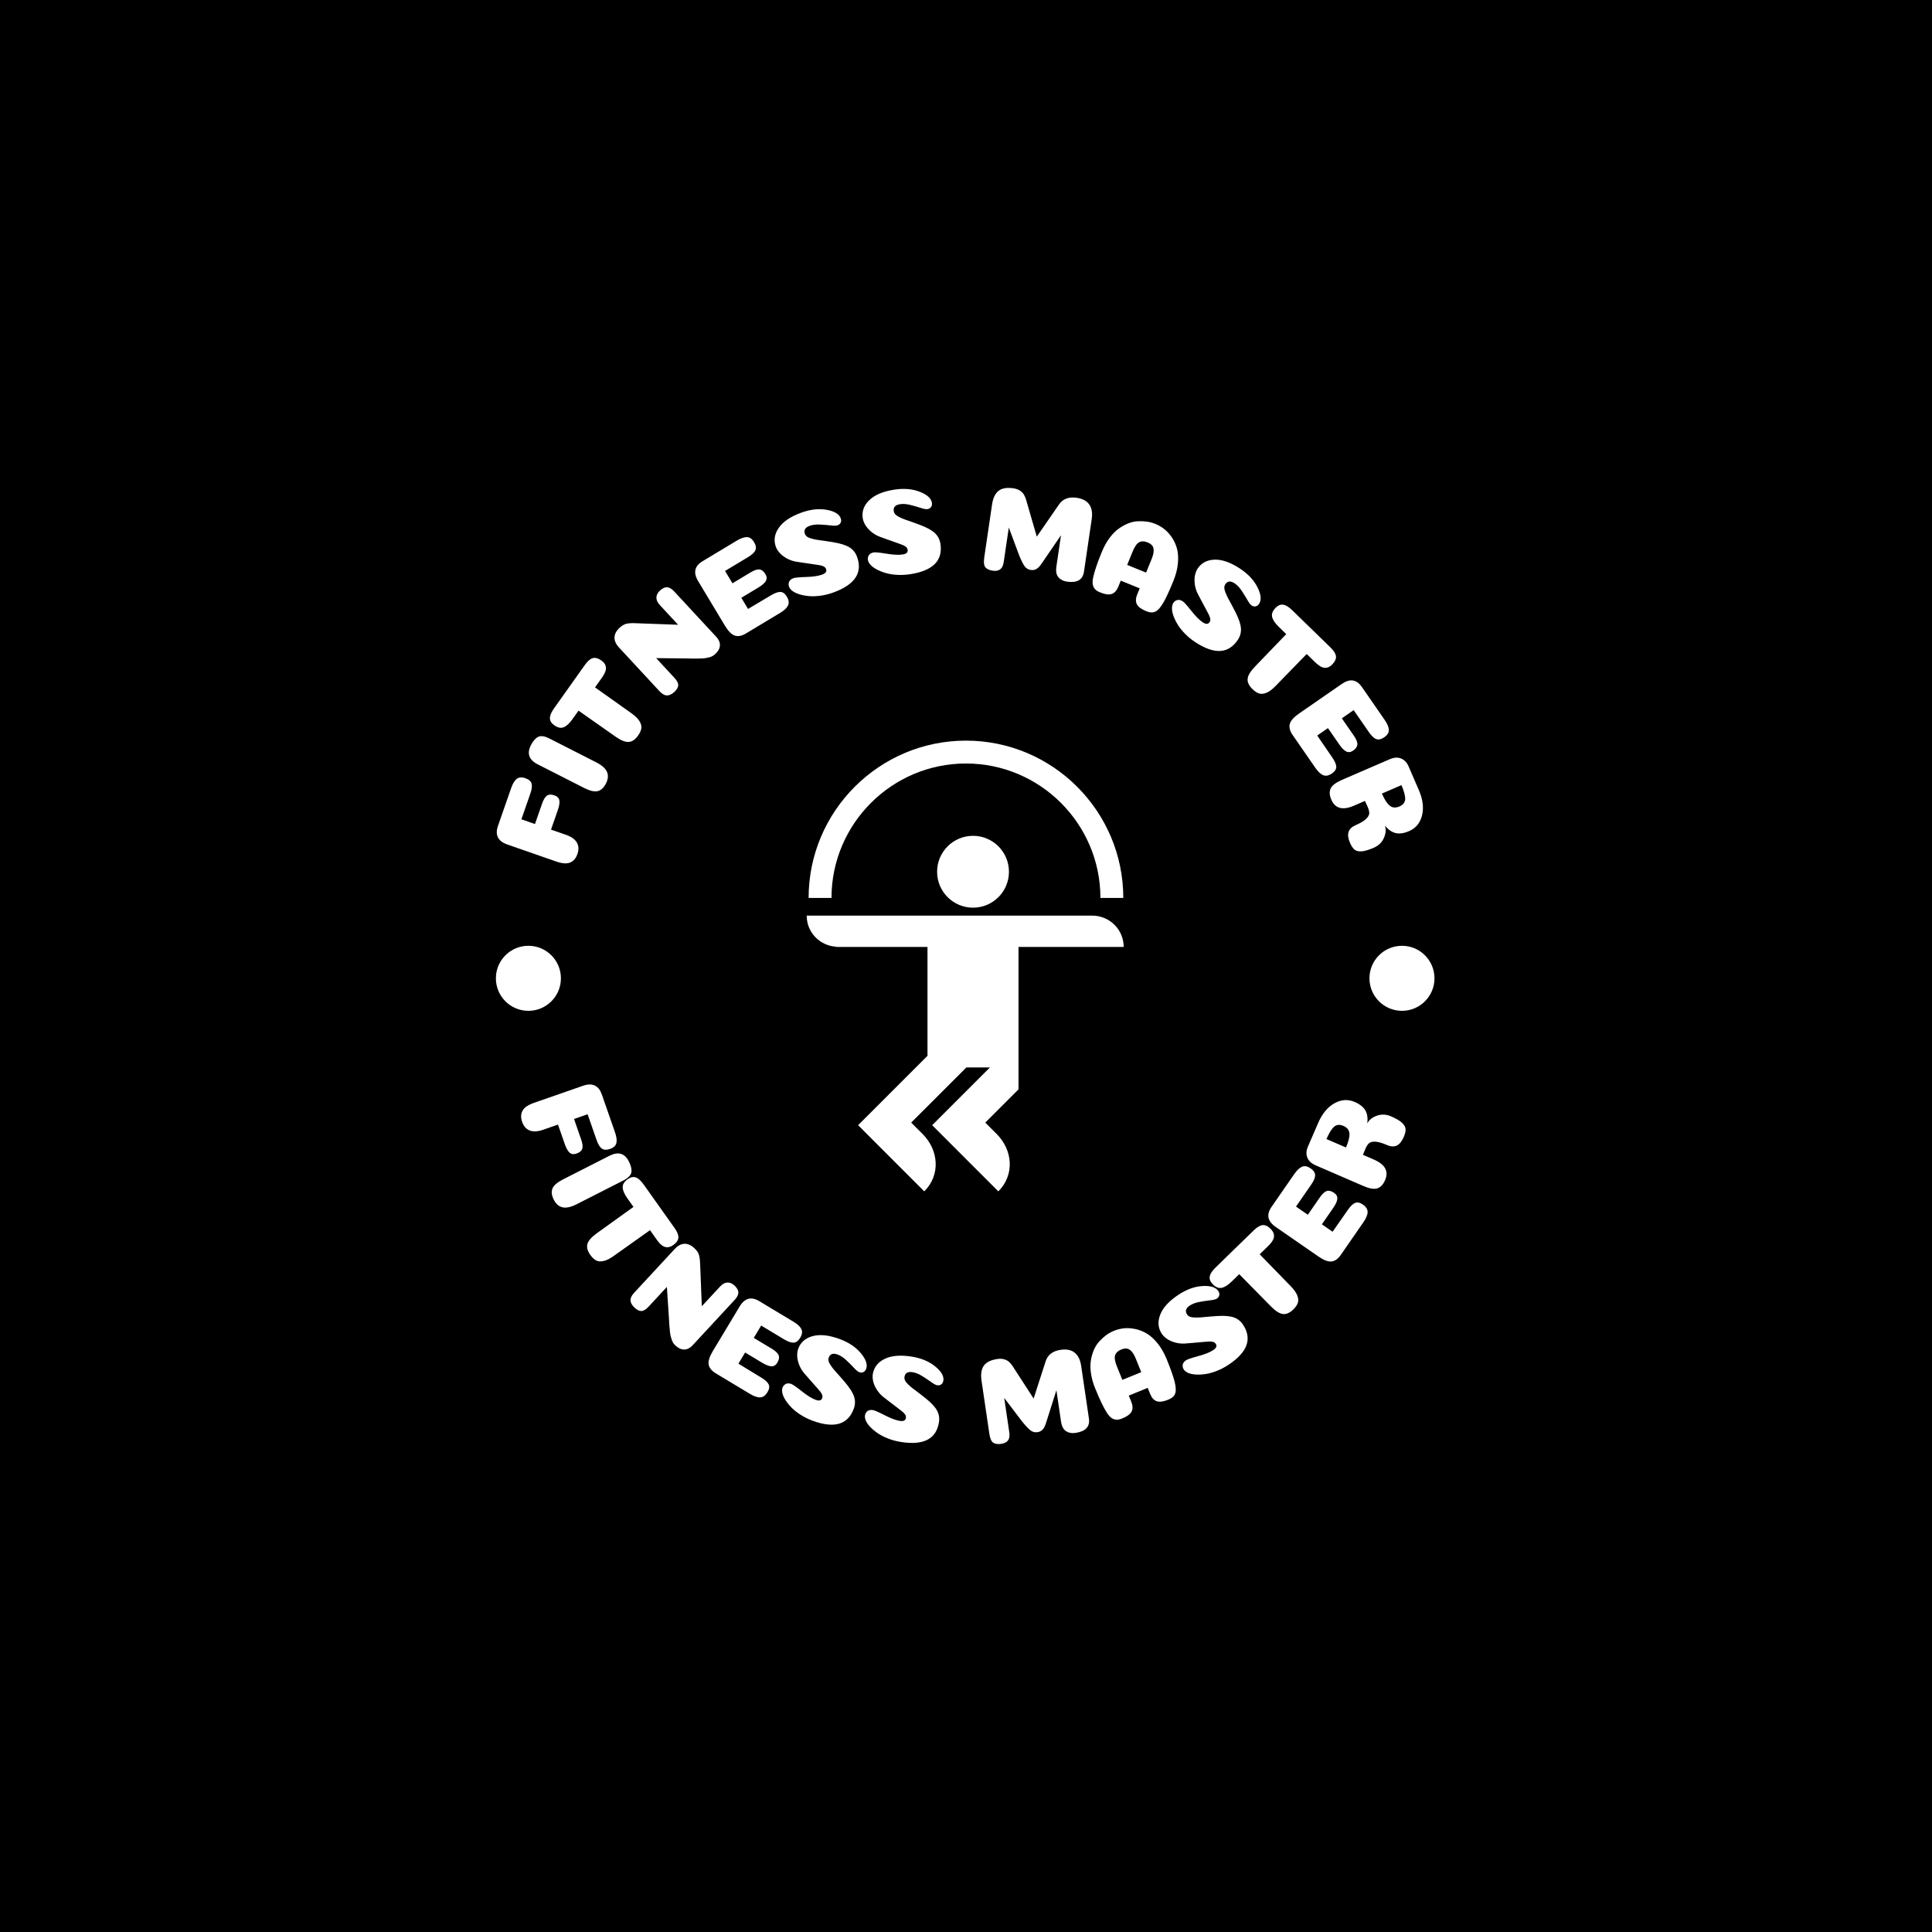 <svg xmlns="http://www.w3.org/2000/svg" version="1.1" xmlns:xlink="http://www.w3.org/1999/xlink" xmlns:svgjs="http://svgjs.dev/svgjs" width="1000" height="1000" viewBox="0 0 1000 1000"><rect width="1000" height="1000" fill="#000000"></rect><g transform="matrix(0.7,0,0,0.7,149.576,252.55)"><svg viewBox="0 0 396 280" data-background-color="#ffffff" preserveAspectRatio="xMidYMid meet" height="707" width="1000" xmlns="http://www.w3.org/2000/svg" xmlns:xlink="http://www.w3.org/1999/xlink"><g id="tight-bounds" transform="matrix(1,0,0,1,0.24,-0)"><svg viewBox="0 0 395.52 280" height="280" width="395.52"><g><svg viewBox="0 0 395.52 280" height="280" width="395.52"><g><svg viewBox="0 0 395.52 280" height="280" width="395.52"><g><svg viewBox="0 0 395.52 280" height="280" width="395.52"><g><svg viewBox="0 0 395.52 280" height="280" width="395.52"><g transform="matrix(1,0,0,1,151.344,74.003)"><svg viewBox="0 0 92.832 131.993" height="131.993" width="92.832"><g><svg xmlns="http://www.w3.org/2000/svg" xmlns:xlink="http://www.w3.org/1999/xlink" version="1.0" x="0" y="0" viewBox="17.597 5 63.125 89.755" enable-background="new 0 0 100 100" xml:space="preserve" height="131.993" width="92.832" class="icon-o-0" data-fill-palette-color="accent" id="o-0"><path d="M43.568 31.11c0 3.954 3.204 7.152 7.152 7.152 3.951 0 7.155-3.198 7.155-7.152 0-3.947-3.204-7.155-7.155-7.155C46.773 23.955 43.568 27.163 43.568 31.11z" fill="#ffffff" data-fill-palette-color="accent"></path><path d="M74.435 39.845h-7.535l-26.62-0.003H23.487h-5.89c0 3.344 2.605 5.998 5.89 6.2v0.042h18.167v21.678L27.839 81.577l3.825 3.832 3.462 3.463 5.887 5.883c3.253-3.253 2.912-8.18-0.339-11.431l-2.263-2.262 9.324-9.321 1.66-1.66h4.69l-2.911 2.908-8.585 8.588 3.828 3.832 3.459 3.463 5.886 5.883c3.254-3.253 2.912-8.18-0.334-11.431l-2.267-2.262 5.394-5.391 1.224-1.224V66.922v-2.535V46.084h8.871 5.785 6.287C80.722 42.607 77.908 39.845 74.435 39.845z" fill="#ffffff" data-fill-palette-color="accent"></path><path d="M49.315 9.554c14.76 0 26.776 12.016 26.776 26.776h4.554C80.645 19.052 66.589 5 49.315 5c-17.278 0-31.334 14.052-31.334 31.33h4.557C22.538 21.57 34.551 9.554 49.315 9.554z" fill="#ffffff" data-fill-palette-color="accent"></path></svg></g></svg></g><path d="M76.475 100.058L80.865 101.588C82.406 102.124 83.46 102.871 84.029 103.829 84.596 104.794 84.655 105.921 84.205 107.212V107.212C83.778 108.439 83.079 109.264 82.108 109.685 81.128 110.111 79.757 110.016 77.993 109.402V109.402L63.632 104.399C62.91 104.147 62.315 103.829 61.848 103.444 61.384 103.067 61.056 102.641 60.863 102.166 60.668 101.696 60.576 101.209 60.587 100.704 60.599 100.199 60.703 99.663 60.901 99.094V99.094L64.789 87.935C65.247 86.619 65.793 85.709 66.427 85.206 67.061 84.703 67.912 84.638 68.979 85.009V85.009C69.976 85.357 70.576 85.877 70.778 86.571 70.981 87.265 70.861 88.248 70.418 89.52V89.52L67.799 97.036 71.778 98.422 73.865 92.43C74.076 91.823 74.304 91.325 74.546 90.937 74.783 90.546 75.052 90.257 75.354 90.068 75.661 89.888 75.985 89.801 76.327 89.805 76.67 89.81 77.077 89.895 77.55 90.059V90.059C78.324 90.329 78.778 90.803 78.915 91.481 79.043 92.163 78.889 93.127 78.455 94.374V94.374ZM76.054 73.405L89.67 80.335C91.34 81.185 92.401 82.116 92.851 83.127 93.306 84.141 93.212 85.281 92.567 86.548V86.548C91.938 87.784 91.141 88.529 90.177 88.783 89.213 89.036 87.874 88.727 86.161 87.855V87.855L72.582 80.944C70.012 79.636 69.343 77.773 70.574 75.355V75.355C71.206 74.112 71.919 73.294 72.712 72.9 73.504 72.506 74.619 72.675 76.054 73.405ZM89.367 58.411L100.001 65.966C101.116 66.758 101.903 67.525 102.364 68.267 102.824 69.009 103.013 69.708 102.929 70.363 102.842 71.023 102.52 71.745 101.964 72.528V72.528C101.141 73.687 100.236 74.306 99.249 74.385 98.263 74.465 96.983 73.958 95.41 72.866V72.866L84.529 65.222 82.753 67.721C81.875 68.957 81.023 69.741 80.196 70.076 79.365 70.415 78.451 70.23 77.452 69.521V69.521C76.845 69.09 76.451 68.627 76.271 68.134 76.1 67.638 76.112 67.095 76.308 66.504 76.508 65.907 76.9 65.198 77.484 64.376V64.376L86.415 51.805C87.191 50.713 87.949 50.06 88.69 49.848 89.43 49.635 90.28 49.87 91.24 50.552V50.552C91.886 51.01 92.289 51.512 92.449 52.058 92.613 52.598 92.595 53.15 92.394 53.713 92.199 54.279 91.837 54.935 91.307 55.68V55.68ZM112.574 30.339L124.915 43.662C125.632 44.437 125.972 45.261 125.934 46.136 125.891 47.006 125.428 47.85 124.544 48.669V48.669C124.315 48.88 124.062 49.065 123.783 49.222 123.508 49.384 123.175 49.512 122.784 49.607 122.402 49.703 122.057 49.778 121.748 49.833 121.439 49.889 121.021 49.925 120.494 49.943 119.967 49.952 119.55 49.96 119.243 49.967 118.936 49.975 118.453 49.975 117.792 49.969 117.127 49.958 116.641 49.947 116.335 49.935V49.935L107.266 49.839 112.578 55.574C113.378 56.438 113.761 57.18 113.728 57.801 113.7 58.418 113.333 59.053 112.628 59.706V59.706C111.853 60.423 111.117 60.778 110.418 60.771 109.724 60.758 108.993 60.338 108.225 59.509V59.509L96.401 46.744C95.473 45.741 95.027 44.747 95.065 43.762 95.102 42.777 95.595 41.845 96.544 40.967V40.967C97.194 40.364 97.812 39.981 98.398 39.816 98.984 39.652 99.793 39.58 100.827 39.601V39.601L113.689 40.072 108.349 34.307C107.646 33.548 107.308 32.804 107.336 32.077 107.364 31.351 107.705 30.684 108.36 30.077V30.077C109.115 29.378 109.825 29.048 110.489 29.088 111.148 29.132 111.843 29.549 112.574 30.339ZM129.608 27.927L134.915 24.736C136.005 24.08 136.88 23.795 137.539 23.88 138.189 23.963 138.767 24.425 139.273 25.266V25.266C139.695 25.967 139.733 26.628 139.386 27.247 139.042 27.856 138.313 28.496 137.2 29.166V29.166L132.207 32.169 134.174 35.44 140.893 31.446C142.041 30.755 142.969 30.426 143.676 30.459 144.386 30.498 145.001 30.949 145.521 31.814V31.814C146.114 32.799 146.236 33.666 145.887 34.412 145.535 35.153 144.762 35.883 143.567 36.601V36.601L133.563 42.618C132.351 43.347 131.266 43.558 130.307 43.25 129.354 42.939 128.384 41.963 127.396 40.322V40.322L119.559 27.29C118.073 24.82 118.501 22.88 120.844 21.471V21.471L130.848 15.454C132.043 14.735 133.045 14.386 133.854 14.405 134.663 14.423 135.358 14.917 135.941 15.886V15.886C136.485 16.79 136.613 17.574 136.325 18.237 136.036 18.9 135.318 19.577 134.17 20.268V20.268L127.437 24.317ZM149.711 7.261V7.261C152.392 6.279 154.883 5.995 157.181 6.407 159.48 6.819 160.856 7.645 161.31 8.884V8.884C161.435 9.227 161.468 9.543 161.408 9.832 161.348 10.121 161.229 10.355 161.05 10.536 160.871 10.717 160.658 10.853 160.41 10.944V10.944C160.009 11.09 159.326 11.103 158.359 10.981 157.394 10.866 156.339 10.78 155.194 10.724 154.049 10.667 153.057 10.793 152.219 11.1V11.1C150.89 11.586 150.425 12.372 150.823 13.459V13.459C150.947 13.796 151.172 14.077 151.5 14.303 151.828 14.529 152.286 14.718 152.875 14.87 153.473 15.026 154.042 15.145 154.584 15.228 155.12 15.313 155.86 15.416 156.806 15.539 157.748 15.669 158.547 15.795 159.203 15.915V15.915C161.301 16.271 162.865 16.772 163.894 17.419 164.924 18.065 165.652 18.973 166.081 20.142V20.142C167.791 24.813 165.5 28.3 159.209 30.604V30.604C157.97 31.058 156.723 31.374 155.47 31.552 154.222 31.727 153.089 31.771 152.069 31.683 151.05 31.595 150.119 31.425 149.276 31.171 148.428 30.919 147.739 30.595 147.212 30.197 146.686 29.806 146.341 29.384 146.176 28.933V28.933C145.995 28.438 146.002 27.956 146.198 27.487 146.394 27.019 146.81 26.669 147.445 26.436V26.436C147.916 26.264 149.163 26.146 151.186 26.083 153.21 26.019 154.774 25.785 155.88 25.38V25.38C156.897 25.008 157.277 24.472 157.021 23.773V23.773C156.947 23.57 156.837 23.397 156.691 23.256 156.555 23.119 156.359 22.999 156.106 22.897 155.846 22.798 155.572 22.718 155.283 22.658 154.995 22.598 154.6 22.534 154.099 22.465 153.602 22.387 153.103 22.314 152.602 22.245 152.099 22.17 151.445 22.075 150.638 21.959 149.828 21.852 149.042 21.733 148.28 21.601V21.601C147.273 21.429 146.343 21.103 145.49 20.623 144.636 20.142 143.947 19.609 143.423 19.023 142.905 18.434 142.539 17.848 142.324 17.263V17.263C141.631 15.369 141.911 13.515 143.164 11.702 144.414 9.882 146.597 8.402 149.711 7.261ZM176.953 0.512V0.512C179.774 0.07 182.272 0.275 184.447 1.126 186.621 1.978 187.811 3.055 188.015 4.359V4.359C188.071 4.72 188.042 5.036 187.927 5.308 187.812 5.579 187.649 5.786 187.439 5.929 187.228 6.071 186.993 6.163 186.732 6.204V6.204C186.311 6.27 185.638 6.149 184.713 5.842 183.789 5.541 182.771 5.252 181.659 4.974 180.546 4.696 179.549 4.626 178.667 4.765V4.765C177.269 4.984 176.66 5.665 176.839 6.808V6.808C176.895 7.162 177.061 7.482 177.339 7.767 177.616 8.053 178.029 8.327 178.577 8.591 179.133 8.86 179.669 9.088 180.185 9.274 180.693 9.461 181.4 9.707 182.304 10.011 183.202 10.322 183.961 10.601 184.582 10.846V10.846C186.57 11.603 188.007 12.399 188.891 13.233 189.775 14.067 190.314 15.099 190.506 16.33V16.33C191.276 21.244 188.351 24.219 181.732 25.256V25.256C180.428 25.46 179.144 25.528 177.88 25.459 176.622 25.388 175.502 25.211 174.519 24.927 173.536 24.642 172.656 24.294 171.879 23.881 171.095 23.469 170.483 23.017 170.043 22.525 169.604 22.038 169.347 21.558 169.272 21.083V21.083C169.191 20.562 169.292 20.091 169.575 19.669 169.858 19.248 170.334 18.985 171.003 18.881V18.881C171.498 18.803 172.744 18.93 174.741 19.261 176.738 19.592 178.319 19.667 179.482 19.484V19.484C180.552 19.317 181.029 18.865 180.914 18.13V18.13C180.88 17.916 180.806 17.726 180.691 17.559 180.583 17.397 180.415 17.242 180.186 17.093 179.951 16.945 179.697 16.813 179.426 16.698 179.154 16.583 178.78 16.443 178.302 16.279 177.829 16.106 177.354 15.937 176.876 15.772 176.397 15.601 175.774 15.38 175.005 15.11 174.231 14.847 173.484 14.577 172.762 14.3V14.3C171.808 13.936 170.958 13.435 170.215 12.798 169.471 12.161 168.899 11.504 168.498 10.827 168.105 10.149 167.859 9.502 167.763 8.887V8.887C167.451 6.895 168.086 5.131 169.667 3.595 171.248 2.053 173.676 1.025 176.953 0.512ZM224.443 23.193L225.82 13.854 220.025 22.327C219.532 23.027 219.048 23.506 218.572 23.765 218.096 24.023 217.564 24.109 216.974 24.022V24.022C216.211 23.909 215.608 23.547 215.165 22.934 214.721 22.322 214.188 21.255 213.564 19.733V19.733L210.534 11.601 209.049 21.684C208.898 22.709 208.556 23.424 208.024 23.832 207.492 24.239 206.761 24.374 205.83 24.237V24.237C204.786 24.083 204.06 23.74 203.653 23.208 203.245 22.676 203.142 21.73 203.342 20.371V20.371L205.632 4.835C205.901 3.007 206.519 1.692 207.485 0.891 208.459 0.084 209.93-0.175 211.899 0.115V0.115C212.635 0.224 213.26 0.442 213.772 0.771 214.277 1.105 214.643 1.453 214.87 1.815 215.097 2.177 215.306 2.615 215.498 3.128V3.128L218.73 14.266 225.304 4.748C226.44 3.171 228.146 2.55 230.422 2.886V2.886C231.493 3.044 232.383 3.363 233.092 3.844 233.795 4.323 234.306 5.004 234.628 5.886 234.942 6.774 235.008 7.833 234.826 9.065V9.065L232.541 24.571C232.175 26.919 230.519 27.875 227.573 27.441V27.441C226.502 27.283 225.671 26.863 225.081 26.181 224.49 25.499 224.278 24.503 224.443 23.193ZM251.157 15.948V15.948C250.204 15.56 249.387 15.548 248.704 15.913 248.02 16.285 247.387 17.182 246.808 18.604V18.604L245.203 22.543 250.74 24.8 252.372 20.795C252.752 19.861 252.948 19.067 252.958 18.414 252.965 17.752 252.817 17.235 252.516 16.863 252.211 16.498 251.758 16.193 251.157 15.948ZM248.143 31.173L248.863 29.406 243.326 27.15 242.606 28.917C242.144 30.052 241.503 30.763 240.685 31.05 239.872 31.34 238.729 31.185 237.257 30.585V30.585C236.636 30.332 236.161 30.037 235.832 29.698 235.504 29.352 235.276 28.909 235.146 28.366 235.025 27.82 235.054 27.112 235.233 26.242 235.421 25.369 235.71 24.346 236.1 23.175 236.492 21.998 237.045 20.531 237.76 18.777V18.777C238.386 17.241 239.119 15.899 239.959 14.751 240.8 13.603 241.674 12.695 242.582 12.027 243.49 11.359 244.426 10.827 245.392 10.431 246.359 10.029 247.327 9.806 248.295 9.762 249.257 9.715 250.163 9.752 251.013 9.871 251.854 9.995 252.663 10.215 253.44 10.532V10.532C254.374 10.912 255.246 11.417 256.057 12.047 256.861 12.674 257.603 13.488 258.284 14.489 258.969 15.499 259.471 16.606 259.792 17.811 260.118 19.018 260.205 20.446 260.053 22.094 259.898 23.748 259.448 25.487 258.705 27.311V27.311C257.51 30.244 256.519 32.372 255.731 33.695 254.947 35.027 254.192 35.867 253.466 36.214 252.738 36.568 251.85 36.531 250.803 36.105V36.105C249.337 35.507 248.411 34.82 248.027 34.042 247.642 33.264 247.681 32.308 248.143 31.173ZM278.252 23.635V23.635C280.635 25.209 282.344 27.043 283.378 29.137 284.412 31.23 284.565 32.828 283.838 33.929V33.929C283.637 34.234 283.402 34.448 283.134 34.572 282.866 34.695 282.607 34.738 282.355 34.702 282.103 34.665 281.867 34.574 281.647 34.429V34.429C281.291 34.194 280.875 33.651 280.398 32.801 279.918 31.957 279.36 31.058 278.725 30.103 278.09 29.149 277.4 28.425 276.655 27.933V27.933C275.474 27.154 274.566 27.247 273.928 28.212V28.212C273.73 28.512 273.638 28.86 273.651 29.258 273.664 29.656 273.784 30.137 274.012 30.701 274.242 31.274 274.484 31.804 274.74 32.289 274.99 32.77 275.346 33.427 275.81 34.26 276.264 35.095 276.638 35.813 276.931 36.412V36.412C277.891 38.311 278.417 39.867 278.509 41.079 278.601 42.291 278.303 43.417 277.617 44.456V44.456C274.876 48.607 270.71 48.836 265.12 45.144V45.144C264.018 44.417 263.024 43.602 262.136 42.699 261.253 41.8 260.545 40.915 260.009 40.043 259.474 39.17 259.059 38.32 258.762 37.492 258.46 36.66 258.312 35.913 258.319 35.252 258.322 34.597 258.455 34.069 258.72 33.668V33.668C259.011 33.228 259.403 32.947 259.896 32.827 260.389 32.707 260.918 32.833 261.483 33.206V33.206C261.901 33.482 262.736 34.415 263.99 36.004 265.243 37.594 266.361 38.714 267.344 39.363V39.363C268.247 39.959 268.904 39.947 269.314 39.326V39.326C269.434 39.145 269.507 38.954 269.534 38.753 269.563 38.562 269.544 38.334 269.475 38.069 269.401 37.801 269.302 37.533 269.179 37.265 269.055 36.998 268.873 36.642 268.63 36.198 268.398 35.752 268.16 35.308 267.918 34.864 267.679 34.414 267.367 33.831 266.981 33.114 266.586 32.399 266.215 31.695 265.868 31.004V31.004C265.408 30.092 265.118 29.15 264.997 28.179 264.876 27.207 264.896 26.336 265.056 25.566 265.221 24.799 265.476 24.156 265.819 23.636V23.636C266.93 21.954 268.587 21.077 270.791 21.007 272.998 20.932 275.485 21.808 278.252 23.635ZM297.77 48.634L288.674 57.984C287.721 58.964 286.842 59.624 286.038 59.966 285.234 60.307 284.515 60.386 283.881 60.204 283.242 60.016 282.578 59.587 281.889 58.917V58.917C280.87 57.926 280.397 56.937 280.47 55.95 280.542 54.964 281.239 53.777 282.56 52.39V52.39L291.782 42.809 289.585 40.671C288.498 39.614 287.853 38.651 287.65 37.783 287.442 36.91 287.765 36.034 288.619 35.156V35.156C289.138 34.623 289.655 34.305 290.171 34.202 290.686 34.109 291.221 34.204 291.775 34.488 292.335 34.778 292.975 35.274 293.698 35.977V35.977L304.751 46.729C305.711 47.664 306.24 48.513 306.336 49.277 306.433 50.042 306.071 50.846 305.25 51.69V51.69C304.697 52.258 304.139 52.579 303.576 52.653 303.017 52.733 302.475 52.63 301.949 52.346 301.419 52.066 300.826 51.607 300.171 50.97V50.97ZM308.059 67.469L311.583 72.561C312.307 73.607 312.648 74.462 312.605 75.126 312.563 75.78 312.139 76.386 311.332 76.944V76.944C310.659 77.41 310.003 77.49 309.363 77.184 308.732 76.879 308.047 76.193 307.308 75.125V75.125L303.992 70.333 300.854 72.505 305.268 78.956C306.031 80.058 306.418 80.962 306.43 81.67 306.437 82.381 306.026 83.024 305.197 83.598V83.598C304.251 84.252 303.394 84.429 302.627 84.129 301.865 83.825 301.087 83.1 300.294 81.954V81.954L293.651 72.354C292.846 71.191 292.566 70.121 292.812 69.144 293.062 68.173 293.974 67.143 295.549 66.053V66.053L308.054 57.4C310.424 55.759 312.388 56.063 313.943 58.311V58.311L320.586 67.911C321.38 69.057 321.793 70.035 321.826 70.843 321.858 71.652 321.41 72.377 320.481 73.021V73.021C319.613 73.621 318.839 73.799 318.158 73.554 317.478 73.308 316.757 72.635 315.995 71.533V71.533L311.524 65.072ZM324.923 93.284V93.284C325.979 92.827 326.539 92.128 326.603 91.186 326.668 90.243 326.305 88.859 325.514 87.033V87.033L319.794 89.509C320.536 91.223 321.3 92.4 322.086 93.041 322.872 93.682 323.818 93.763 324.923 93.284ZM314.829 91.658L311.624 93.045C308.32 94.474 306.108 93.897 304.99 91.314V91.314C304.429 90.016 304.364 88.912 304.796 88.002 305.231 87.099 306.327 86.267 308.085 85.506V85.506L322.041 79.467C323.32 78.913 324.446 78.839 325.418 79.244 326.387 79.643 327.115 80.405 327.601 81.529V81.529L330.609 88.479C331.781 91.187 332.096 93.654 331.554 95.879 331.01 98.098 329.748 99.636 327.767 100.493V100.493C326.263 101.144 324.954 101.338 323.838 101.076 322.715 100.817 321.656 100.081 320.659 98.868V98.868C321.054 99.951 320.965 101.151 320.392 102.468 319.828 103.789 318.828 104.76 317.393 105.381V105.381C315.94 106.009 314.763 106.357 313.862 106.422 312.959 106.481 312.268 106.316 311.789 105.925 311.302 105.532 310.858 104.872 310.457 103.947V103.947C309.895 102.649 309.753 101.578 310.03 100.736 310.307 99.893 310.995 99.234 312.094 98.759V98.759C313.461 98.167 314.457 97.581 315.083 97.001 315.707 96.414 316.04 95.864 316.084 95.351 316.118 94.834 315.975 94.204 315.652 93.458V93.458ZM78.516 186.44L74.126 187.969C72.586 188.506 71.295 188.576 70.254 188.179 69.21 187.775 68.464 186.928 68.014 185.637V185.637C67.586 184.41 67.622 183.33 68.121 182.397 68.624 181.454 69.758 180.676 71.522 180.062V180.062L85.882 175.059C86.604 174.807 87.268 174.687 87.874 174.698 88.471 174.705 88.993 174.835 89.439 175.088 89.883 175.335 90.258 175.659 90.563 176.062 90.868 176.464 91.12 176.95 91.318 177.519V177.519L95.205 188.677C95.664 189.994 95.801 191.046 95.617 191.834 95.433 192.622 94.807 193.202 93.74 193.573V193.573C92.743 193.921 91.949 193.885 91.36 193.468 90.77 193.05 90.253 192.205 89.81 190.933V190.933L87.192 183.417 83.214 184.803 85.301 190.795C85.512 191.402 85.644 191.933 85.695 192.388 85.752 192.841 85.721 193.235 85.601 193.571 85.473 193.902 85.274 194.172 85.002 194.381 84.731 194.591 84.359 194.778 83.886 194.942V194.942C83.113 195.212 82.462 195.123 81.934 194.676 81.41 194.221 80.931 193.37 80.497 192.124V192.124ZM97.631 202.823L84.015 209.752C82.344 210.602 80.968 210.912 79.886 210.68 78.798 210.452 77.931 209.705 77.287 208.438V208.438C76.657 207.202 76.524 206.119 76.887 205.19 77.249 204.262 78.287 203.361 80 202.49V202.49L93.579 195.578C96.149 194.271 98.049 194.826 99.28 197.245V197.245C99.912 198.487 100.154 199.545 100.006 200.418 99.858 201.29 99.066 202.092 97.631 202.823ZM105.462 217.363L94.829 224.918C93.714 225.71 92.731 226.201 91.878 226.391 91.026 226.582 90.304 226.53 89.713 226.236 89.118 225.936 88.543 225.395 87.986 224.611V224.611C87.163 223.453 86.876 222.395 87.126 221.437 87.375 220.48 88.275 219.438 89.824 218.312V218.312L100.624 210.552 98.848 208.053C97.97 206.817 97.509 205.754 97.466 204.863 97.419 203.967 97.894 203.164 98.893 202.455V202.455C99.5 202.024 100.066 201.804 100.592 201.796 101.116 201.797 101.624 201.988 102.118 202.367 102.616 202.753 103.157 203.356 103.741 204.178V204.178L112.672 216.748C113.448 217.841 113.815 218.772 113.772 219.541 113.729 220.31 113.227 221.036 112.267 221.718V221.718C111.622 222.176 111.015 222.392 110.447 222.364 109.883 222.341 109.369 222.142 108.903 221.767 108.432 221.396 107.932 220.838 107.403 220.094V220.094ZM130.254 237.783L117.913 251.106C117.196 251.881 116.399 252.283 115.524 252.311 114.653 252.335 113.776 251.938 112.892 251.119V251.119C112.664 250.908 112.461 250.669 112.283 250.402 112.101 250.141 111.947 249.819 111.822 249.436 111.698 249.062 111.596 248.724 111.518 248.42 111.439 248.117 111.371 247.703 111.312 247.178 111.263 246.654 111.223 246.238 111.193 245.933 111.162 245.628 111.124 245.146 111.08 244.486 111.04 243.822 111.014 243.337 111.002 243.031V243.031L110.405 233.982 105.093 239.716C104.293 240.58 103.582 241.019 102.96 241.033 102.343 241.052 101.682 240.735 100.977 240.082V240.082C100.202 239.365 99.792 238.657 99.746 237.96 99.705 237.267 100.069 236.506 100.837 235.677V235.677L112.66 222.912C113.589 221.909 114.546 221.389 115.531 221.351 116.516 221.313 117.483 221.734 118.431 222.612V222.612C119.082 223.214 119.511 223.801 119.72 224.373 119.928 224.944 120.062 225.746 120.121 226.778V226.778L120.635 239.638 125.974 233.874C126.677 233.114 127.393 232.721 128.12 232.693 128.846 232.665 129.537 232.954 130.193 233.562V233.562C130.948 234.261 131.33 234.943 131.342 235.608 131.348 236.268 130.985 236.994 130.254 237.783ZM135.85 248.904L141.156 252.095C142.246 252.751 142.908 253.39 143.142 254.013 143.374 254.626 143.237 255.353 142.731 256.194V256.194C142.309 256.895 141.743 257.238 141.034 257.222 140.334 257.204 139.428 256.86 138.314 256.191V256.191L133.321 253.187 131.354 256.458 138.031 260.522C139.179 261.212 139.904 261.878 140.207 262.517 140.505 263.163 140.395 263.918 139.875 264.782V264.782C139.282 265.768 138.574 266.282 137.751 266.324 136.932 266.36 135.925 266.019 134.73 265.301V265.301L124.726 259.284C123.514 258.555 122.819 257.694 122.642 256.703 122.47 255.715 122.877 254.401 123.864 252.759V252.759L131.702 239.728C133.188 237.258 135.102 236.727 137.445 238.136V238.136L147.449 244.153C148.644 244.872 149.423 245.593 149.785 246.316 150.148 247.04 150.038 247.886 149.455 248.854V248.854C148.911 249.759 148.279 250.239 147.558 250.295 146.837 250.351 145.902 250.034 144.754 249.343V249.343L138.021 245.294ZM160.96 249.225V249.225C163.642 250.207 165.727 251.598 167.216 253.397 168.705 255.196 169.222 256.715 168.769 257.954V257.954C168.643 258.298 168.464 258.56 168.232 258.742 167.999 258.923 167.757 259.025 167.503 259.048 167.25 259.07 166.999 259.036 166.752 258.946V258.946C166.351 258.799 165.821 258.367 165.161 257.65 164.499 256.939 163.749 256.192 162.911 255.41 162.074 254.627 161.235 254.083 160.396 253.775V253.775C159.068 253.289 158.205 253.589 157.807 254.676V254.676C157.684 255.013 157.674 255.373 157.779 255.757 157.883 256.142 158.111 256.582 158.463 257.078 158.818 257.583 159.176 258.042 159.537 258.455 159.891 258.866 160.39 259.423 161.033 260.127 161.667 260.835 162.196 261.447 162.62 261.962V261.962C163.992 263.589 164.862 264.981 165.231 266.14 165.6 267.298 165.57 268.462 165.142 269.631V269.631C163.431 274.302 159.43 275.486 153.139 273.182V273.182C151.9 272.728 150.744 272.165 149.672 271.491 148.606 270.82 147.712 270.121 146.991 269.396 146.269 268.67 145.668 267.939 145.189 267.201 144.703 266.461 144.387 265.769 144.241 265.124 144.093 264.486 144.101 263.942 144.267 263.49V263.49C144.448 262.995 144.765 262.631 145.217 262.401 145.669 262.17 146.213 262.171 146.848 262.403V262.403C147.319 262.576 148.347 263.291 149.933 264.549 151.519 265.807 152.865 266.639 153.971 267.044V267.044C154.987 267.416 155.624 267.252 155.88 266.553V266.553C155.954 266.35 155.982 266.147 155.962 265.946 155.946 265.752 155.874 265.535 155.746 265.294 155.612 265.05 155.454 264.812 155.273 264.58 155.091 264.348 154.831 264.043 154.493 263.667 154.164 263.287 153.83 262.909 153.492 262.533 153.157 262.151 152.718 261.655 152.177 261.047 151.628 260.442 151.105 259.843 150.608 259.25V259.25C149.95 258.469 149.45 257.619 149.109 256.702 148.768 255.784 148.586 254.932 148.564 254.145 148.548 253.361 148.648 252.677 148.862 252.092V252.092C149.555 250.199 150.966 248.964 153.094 248.388 155.224 247.806 157.846 248.085 160.96 249.225ZM182.015 254.374V254.374C184.836 254.816 187.152 255.774 188.962 257.25 190.773 258.725 191.576 260.115 191.371 261.418V261.418C191.315 261.779 191.19 262.072 190.998 262.295 190.805 262.518 190.587 262.666 190.343 262.737 190.099 262.808 189.846 262.824 189.586 262.783V262.783C189.164 262.717 188.56 262.396 187.774 261.821 186.986 261.252 186.105 260.666 185.131 260.061 184.157 259.456 183.229 259.085 182.347 258.947V258.947C180.949 258.728 180.161 259.19 179.982 260.333V260.333C179.926 260.688 179.987 261.043 180.164 261.4 180.341 261.756 180.651 262.144 181.092 262.562 181.539 262.988 181.979 263.369 182.413 263.704 182.84 264.038 183.438 264.488 184.206 265.053 184.966 265.625 185.603 266.122 186.119 266.545V266.545C187.781 267.874 188.906 269.071 189.492 270.135 190.079 271.2 190.276 272.347 190.084 273.578V273.578C189.314 278.492 185.62 280.431 179 279.394V279.394C177.697 279.19 176.453 278.861 175.271 278.409 174.095 277.958 173.082 277.446 172.233 276.875 171.384 276.304 170.653 275.703 170.039 275.072 169.419 274.441 168.974 273.823 168.706 273.22 168.436 272.622 168.339 272.087 168.413 271.612V271.612C168.495 271.09 168.735 270.672 169.134 270.358 169.532 270.044 170.066 269.939 170.734 270.044V270.044C171.229 270.121 172.377 270.623 174.177 271.549 175.977 272.475 177.459 273.029 178.623 273.211V273.211C179.693 273.378 180.285 273.094 180.4 272.359V272.359C180.434 272.145 180.421 271.941 180.362 271.747 180.309 271.56 180.197 271.361 180.024 271.149 179.845 270.936 179.644 270.734 179.421 270.541 179.198 270.349 178.884 270.101 178.479 269.798 178.082 269.489 177.681 269.183 177.277 268.88 176.873 268.57 176.347 268.169 175.698 267.677 175.041 267.19 174.412 266.705 173.809 266.22V266.22C173.012 265.581 172.357 264.845 171.843 264.011 171.33 263.177 170.986 262.377 170.812 261.61 170.644 260.844 170.609 260.153 170.705 259.538V259.538C171.017 257.546 172.161 256.06 174.136 255.082 176.112 254.097 178.739 253.861 182.015 254.374ZM225.851 273.567L224.474 264.227 221.371 274.011C221.101 274.824 220.775 275.423 220.394 275.807 220.013 276.192 219.528 276.428 218.938 276.514V276.514C218.175 276.627 217.493 276.454 216.892 275.995 216.291 275.536 215.472 274.669 214.435 273.392V273.392L209.189 266.479 210.675 276.562C210.826 277.587 210.706 278.371 210.314 278.914 209.922 279.457 209.26 279.798 208.33 279.935V279.935C207.285 280.089 206.491 279.97 205.948 279.578 205.405 279.186 205.033 278.31 204.832 276.951V276.951L202.543 261.415C202.274 259.587 202.486 258.15 203.18 257.104 203.88 256.05 205.214 255.378 207.182 255.088V255.088C207.919 254.979 208.58 255.009 209.165 255.175 209.745 255.35 210.196 255.578 210.518 255.858 210.84 256.139 211.166 256.498 211.497 256.935V256.935L217.805 266.667 221.354 255.657C221.987 253.82 223.441 252.733 225.717 252.398V252.398C226.788 252.24 227.733 252.289 228.55 252.544 229.361 252.801 230.048 253.305 230.61 254.057 231.167 254.817 231.536 255.812 231.717 257.044V257.044L234.002 272.55C234.328 274.903 233.018 276.297 230.073 276.731V276.731C229.001 276.889 228.085 276.726 227.323 276.243 226.561 275.761 226.07 274.868 225.851 273.567ZM243.439 252.319V252.319C242.486 252.707 241.893 253.27 241.661 254.008 241.43 254.752 241.605 255.835 242.185 257.258V257.258L243.79 261.197 249.327 258.941 247.695 254.936C247.315 254.002 246.9 253.298 246.451 252.823 245.993 252.345 245.526 252.078 245.05 252.024 244.578 251.975 244.04 252.073 243.439 252.319ZM251.924 265.315L251.204 263.547 245.667 265.803 246.387 267.571C246.849 268.705 246.888 269.661 246.503 270.439 246.125 271.214 245.199 271.902 243.726 272.502V272.502C243.106 272.755 242.559 272.875 242.087 272.863 241.612 272.845 241.138 272.687 240.666 272.39 240.198 272.084 239.724 271.557 239.244 270.81 238.768 270.054 238.26 269.121 237.72 268.011 237.177 266.895 236.549 265.459 235.834 263.704V263.704C235.208 262.169 234.795 260.697 234.593 259.288 234.392 257.879 234.383 256.619 234.565 255.507 234.748 254.394 235.046 253.359 235.46 252.402 235.871 251.438 236.407 250.602 237.069 249.894 237.724 249.188 238.397 248.581 239.089 248.073 239.777 247.573 240.51 247.165 241.287 246.849V246.849C242.221 246.468 243.197 246.22 244.217 246.104 245.23 245.991 246.331 246.054 247.517 246.294 248.713 246.538 249.846 246.979 250.917 247.616 251.994 248.252 253.054 249.212 254.097 250.497 255.142 251.789 256.036 253.346 256.779 255.17V255.17C257.974 258.103 258.752 260.318 259.114 261.815 259.484 263.316 259.531 264.444 259.254 265.2 258.98 265.962 258.32 266.556 257.273 266.983V266.983C255.806 267.58 254.664 267.735 253.845 267.448 253.026 267.16 252.386 266.449 251.924 265.315ZM260.224 236.272V236.272C262.607 234.698 264.965 233.847 267.296 233.718 269.628 233.59 271.158 234.076 271.885 235.177V235.177C272.086 235.482 272.191 235.782 272.199 236.077 272.207 236.372 272.145 236.627 272.013 236.845 271.88 237.062 271.704 237.243 271.484 237.388V237.388C271.128 237.623 270.466 237.793 269.497 237.898 268.531 238.008 267.485 238.168 266.358 238.377 265.231 238.586 264.295 238.936 263.549 239.429V239.429C262.369 240.208 262.097 241.08 262.735 242.046V242.046C262.933 242.345 263.217 242.567 263.588 242.712 263.959 242.856 264.449 242.934 265.057 242.946 265.674 242.96 266.256 242.945 266.803 242.9 267.343 242.86 268.088 242.79 269.036 242.691 269.983 242.601 270.789 242.539 271.456 242.504V242.504C273.579 242.367 275.216 242.494 276.367 242.886 277.518 243.278 278.436 243.993 279.122 245.032V245.032C281.863 249.183 280.438 253.105 274.847 256.796V256.796C273.746 257.524 272.606 258.118 271.427 258.58 270.254 259.039 269.161 259.343 268.149 259.492 267.136 259.642 266.191 259.69 265.313 259.637 264.429 259.588 263.684 259.431 263.079 259.166 262.478 258.906 262.045 258.576 261.78 258.175V258.175C261.489 257.734 261.385 257.264 261.468 256.763 261.551 256.262 261.875 255.825 262.44 255.452V255.452C262.858 255.176 264.044 254.774 265.998 254.246 267.953 253.718 269.421 253.129 270.404 252.48V252.48C271.307 251.884 271.554 251.275 271.144 250.654V250.654C271.024 250.473 270.878 250.33 270.704 250.226 270.539 250.124 270.321 250.053 270.051 250.012 269.776 249.976 269.49 249.961 269.196 249.969 268.901 249.977 268.502 250.006 267.999 250.054 267.497 250.093 266.995 250.137 266.492 250.185 265.985 250.228 265.326 250.286 264.515 250.36 263.701 250.442 262.909 250.507 262.137 250.555V250.555C261.118 250.62 260.138 250.517 259.197 250.246 258.256 249.976 257.462 249.615 256.817 249.166 256.177 248.713 255.685 248.226 255.342 247.707V247.707C254.231 246.024 254.076 244.155 254.877 242.102 255.674 240.042 257.457 238.099 260.224 236.272ZM284.003 224.423L293.099 233.773C294.052 234.753 294.688 235.649 295.007 236.462 295.326 237.276 295.386 237.997 295.186 238.626 294.981 239.259 294.534 239.911 293.845 240.581V240.581C292.826 241.572 291.825 242.018 290.84 241.918 289.856 241.819 288.689 241.089 287.338 239.731V239.731L278.014 230.249 275.817 232.387C274.731 233.444 273.751 234.062 272.877 234.241 271.999 234.425 271.132 234.079 270.278 233.201V233.201C269.759 232.667 269.455 232.141 269.367 231.623 269.288 231.105 269.398 230.573 269.697 230.027 270.002 229.476 270.515 228.849 271.238 228.146V228.146L282.29 217.393C283.251 216.459 284.114 215.954 284.881 215.878 285.648 215.802 286.442 216.187 287.263 217.031V217.031C287.815 217.598 288.121 218.165 288.18 218.73 288.244 219.291 288.127 219.83 287.828 220.348 287.533 220.87 287.059 221.45 286.404 222.087V222.087ZM298.101 212.849L301.625 207.757C302.349 206.71 303.029 206.09 303.665 205.897 304.292 205.705 305.008 205.888 305.815 206.447V206.447C306.489 206.913 306.795 207.499 306.734 208.206 306.671 208.903 306.27 209.786 305.53 210.854V210.854L302.215 215.646 305.353 217.818 309.835 211.413C310.597 210.311 311.307 209.63 311.965 209.369 312.628 209.112 313.375 209.271 314.204 209.845V209.845C315.15 210.499 315.618 211.239 315.607 212.062 315.591 212.883 315.186 213.866 314.393 215.012V215.012L307.75 224.612C306.945 225.775 306.042 226.413 305.042 226.527 304.045 226.636 302.759 226.145 301.184 225.055V225.055L288.68 216.402C286.309 214.761 285.902 212.817 287.457 210.569V210.569L294.1 200.969C294.894 199.823 295.663 199.092 296.408 198.776 297.153 198.461 297.99 198.624 298.92 199.268V199.268C299.788 199.868 300.227 200.53 300.237 201.253 300.247 201.976 299.871 202.888 299.108 203.99V203.99L294.637 210.451ZM308.518 186.825V186.825C307.462 186.368 306.568 186.439 305.838 187.037 305.107 187.635 304.346 188.847 303.556 190.673V190.673L309.276 193.149C310.018 191.434 310.354 190.072 310.283 189.06 310.211 188.049 309.623 187.304 308.518 186.825ZM314.242 195.297L317.447 196.684C320.751 198.114 321.844 200.121 320.726 202.705V202.705C320.164 204.003 319.404 204.806 318.445 205.113 317.489 205.415 316.132 205.185 314.374 204.425V204.425L300.418 198.385C299.139 197.831 298.314 197.062 297.944 196.076 297.572 195.096 297.629 194.044 298.115 192.92V192.92L301.123 185.97C302.295 183.262 303.877 181.344 305.87 180.215 307.86 179.093 309.845 178.96 311.827 179.818V179.818C313.33 180.468 314.368 181.29 314.941 182.282 315.52 183.278 315.709 184.554 315.507 186.111V186.111C316.026 185.082 316.962 184.326 318.315 183.842 319.663 183.349 321.055 183.413 322.49 184.034V184.034C323.943 184.663 325.002 185.283 325.666 185.895 326.328 186.513 326.68 187.13 326.724 187.746 326.77 188.371 326.593 189.146 326.193 190.072V190.072C325.631 191.37 324.948 192.206 324.145 192.581 323.341 192.956 322.389 192.906 321.29 192.43V192.43C319.924 191.838 318.814 191.513 317.963 191.454 317.108 191.402 316.479 191.535 316.075 191.854 315.675 192.183 315.314 192.719 314.991 193.465V193.465ZM60.331 143.604C60.331 138.346 64.593 134.084 69.851 134.084 75.109 134.084 79.372 138.346 79.372 143.604 79.372 148.863 75.109 153.125 69.851 153.125 64.593 153.125 60.331 148.863 60.331 143.604ZM316.148 143.604C316.148 138.346 320.411 134.084 325.669 134.084 330.927 134.084 335.189 138.346 335.189 143.604 335.189 148.863 330.927 153.125 325.669 153.125 320.411 153.125 316.148 148.863 316.148 143.604Z" fill="#ffffff" data-fill-palette-color="primary"></path></svg></g></svg></g></svg></g></svg></g><defs></defs></svg><rect width="395.52" height="280" fill="none" stroke="none" visibility="hidden"></rect></g></svg></g></svg>